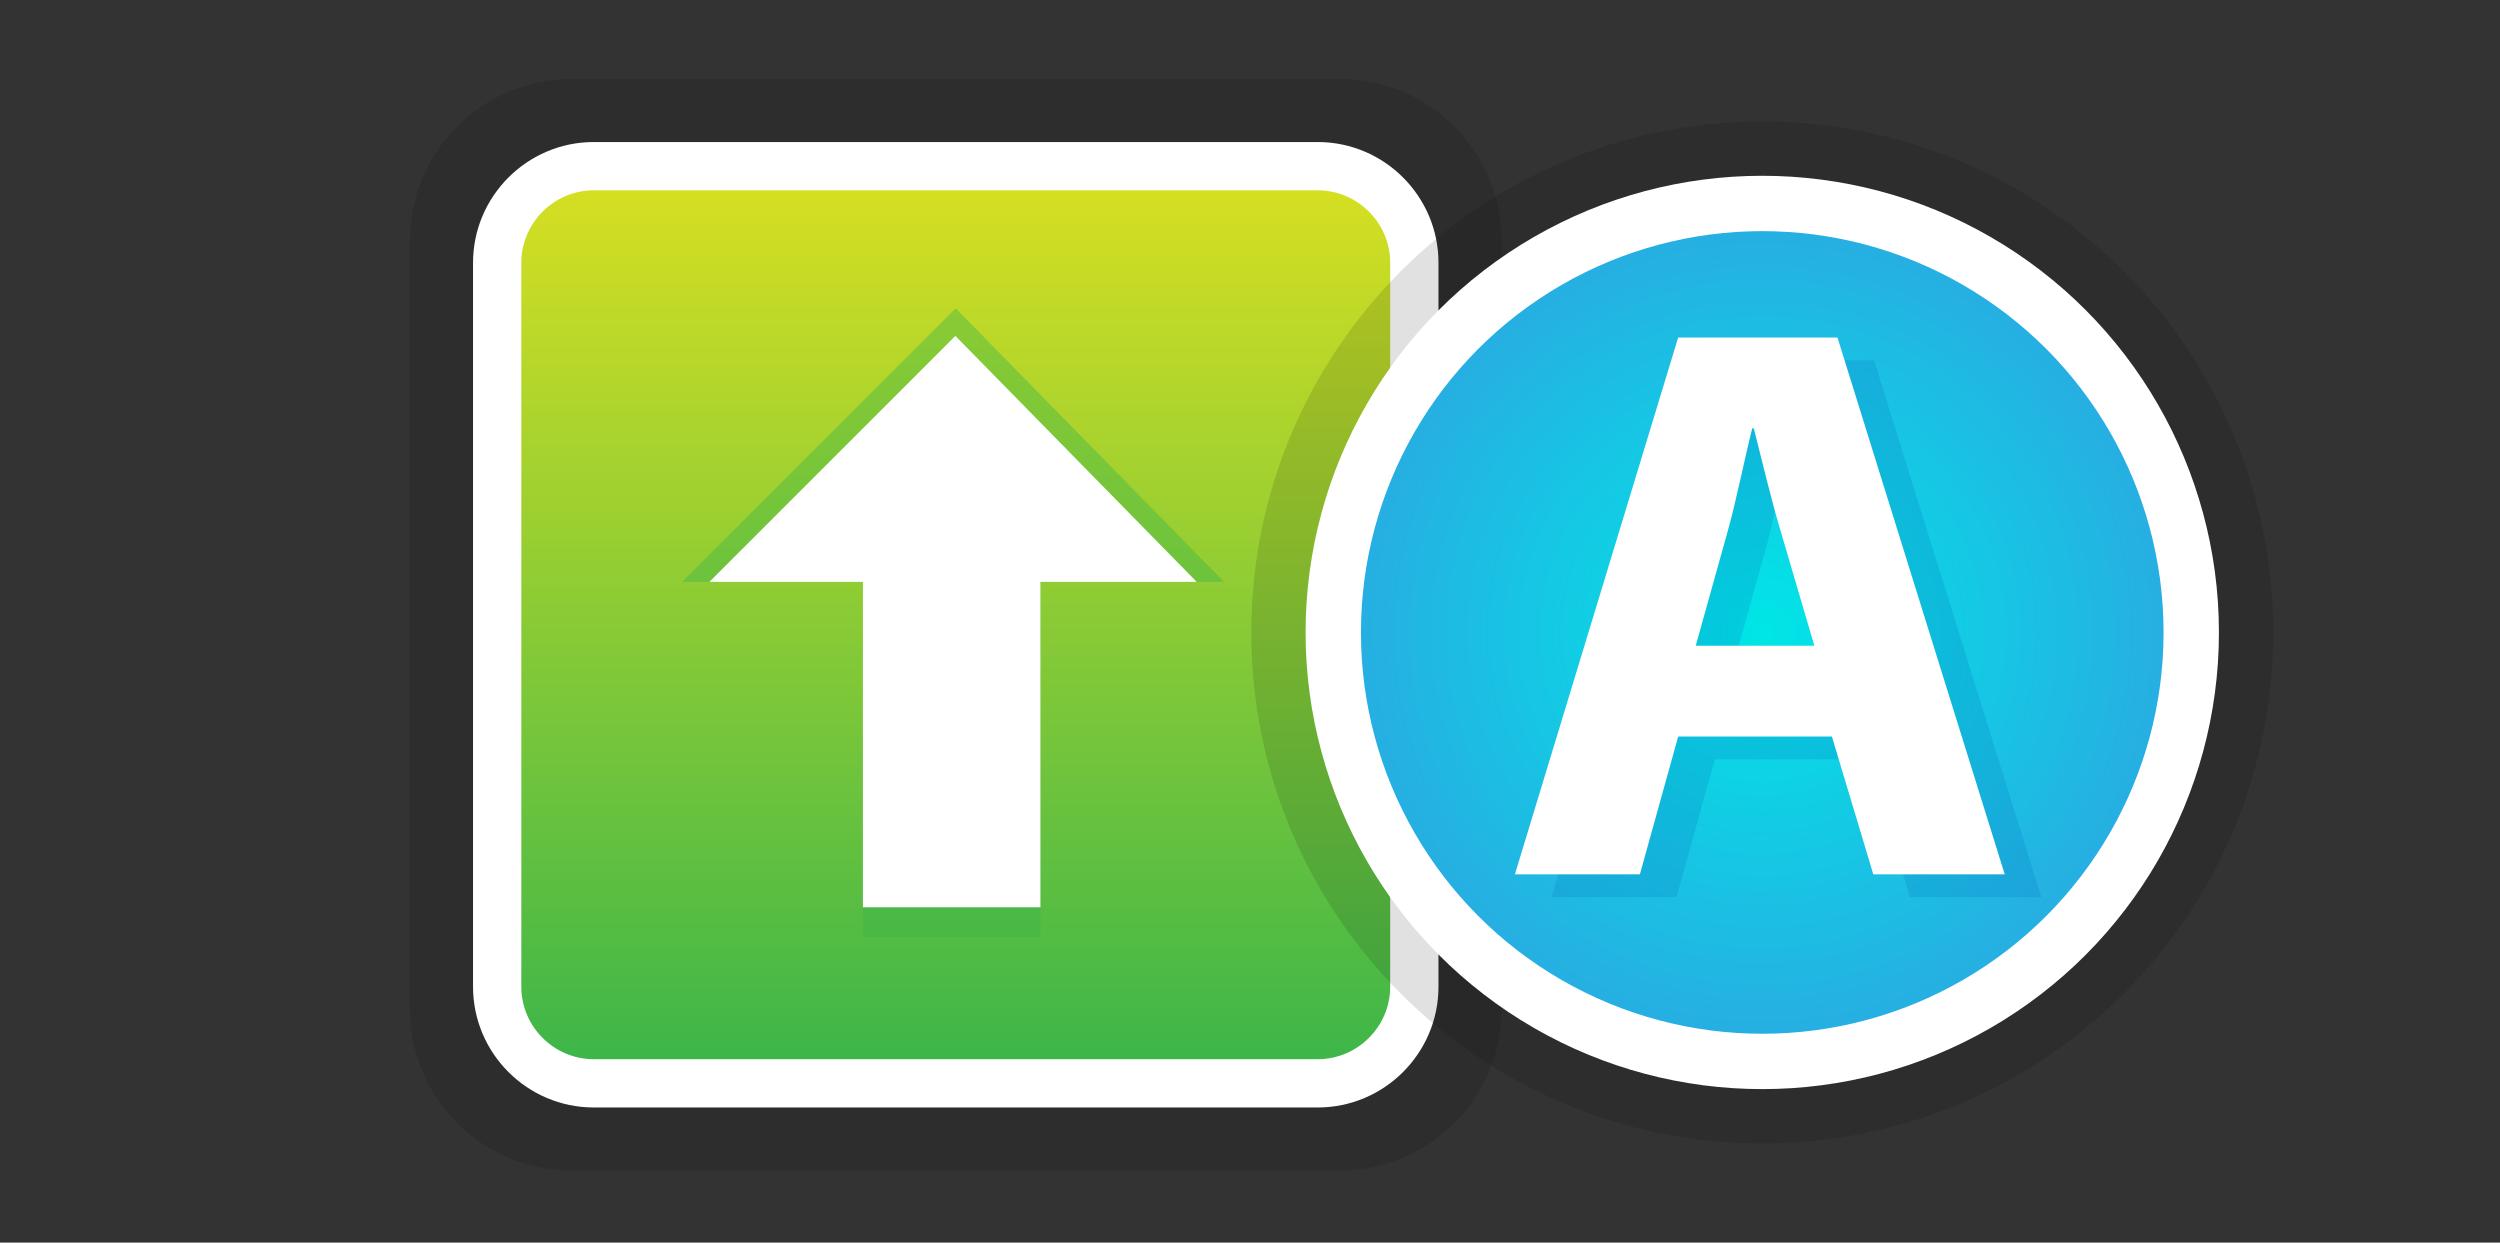 <?xml version="1.0" encoding="iso-8859-1"?>
<!-- Generator: Adobe Illustrator 15.0.2, SVG Export Plug-In . SVG Version: 6.00 Build 0)  -->
<!DOCTYPE svg PUBLIC "-//W3C//DTD SVG 1.1//EN" "http://www.w3.org/Graphics/SVG/1.1/DTD/svg11.dtd">
<svg version="1.1" id="Layer_1" xmlns="http://www.w3.org/2000/svg" xmlns:xlink="http://www.w3.org/1999/xlink" x="0px" y="0px"
	 width="84.501px" height="42px" viewBox="0 0 84.501 42" enable-background="new 0 0 84.501 42" xml:space="preserve">
<rect x="0" y="0" width="84.501" height="42" fill="#333333" stroke="none"/>
<g opacity="0.12">
	<path fill="#FFFFFF" d="M48.755,34.104c0,1.905-1.559,3.463-3.463,3.463H19.318c-1.905,0-3.463-1.559-3.463-3.463V8.13
		c0-1.905,1.559-3.463,3.463-3.463h25.974c1.904,0,3.463,1.559,3.463,3.463V34.104z"/>
	<path fill="none" stroke="#000000" stroke-width="4" stroke-miterlimit="10" d="M48.755,34.104c0,1.905-1.559,3.463-3.463,3.463
		H19.318c-1.905,0-3.463-1.559-3.463-3.463V8.13c0-1.905,1.559-3.463,3.463-3.463h25.974c1.904,0,3.463,1.559,3.463,3.463V34.104z"
		/>
</g>
<g>
	<linearGradient id="SVGID_1_" gradientUnits="userSpaceOnUse" x1="32.305" y1="36.617" x2="32.305" y2="5.617">
		<stop  offset="0" style="stop-color:#39B54A"/>
		<stop  offset="1" style="stop-color:#D9E021"/>
	</linearGradient>
	<path fill="url(#SVGID_1_)" d="M47.805,33.354c0,1.795-1.469,3.263-3.263,3.263H20.068c-1.795,0-3.263-1.468-3.263-3.263V8.88
		c0-1.795,1.468-3.263,3.263-3.263h24.474c1.794,0,3.263,1.468,3.263,3.263V33.354z"/>
	<path fill="none" stroke="#FFFFFF" stroke-width="1.632" stroke-miterlimit="10" d="M47.805,33.354
		c0,1.795-1.469,3.263-3.263,3.263H20.068c-1.795,0-3.263-1.468-3.263-3.263V8.88c0-1.795,1.468-3.263,3.263-3.263h24.474
		c1.794,0,3.263,1.468,3.263,3.263V33.354z"/>
</g>
<g opacity="0.12">
	<path fill="none" stroke="#000000" stroke-width="4.652" stroke-miterlimit="10" d="M74.511,21.377
		c0,8.254-6.691,14.945-14.945,14.945S44.62,29.632,44.62,21.377c0-8.257,6.691-14.945,14.945-14.945S74.511,13.121,74.511,21.377z"
		/>
</g>
<g>
	<radialGradient id="SVGID_2_" cx="59.565" cy="21.377" r="14.5" gradientUnits="userSpaceOnUse">
		<stop  offset="0" style="stop-color:#00E6E6"/>
		<stop  offset="1" style="stop-color:#29ABE2"/>
	</radialGradient>
	<circle fill="url(#SVGID_2_)" cx="59.565" cy="21.377" r="14.5"/>
	<circle fill="none" stroke="#FFFFFF" stroke-width="1.871" stroke-miterlimit="10" cx="59.565" cy="21.377" r="14.5"/>
</g>
<polygon opacity="0.4" fill="#39B54A" points="32.301,10.421 23.056,19.667 29.167,19.667 29.167,31.667 35.167,31.667
	35.167,19.667 41.372,19.667 "/>
<polygon fill="#FFFFFF" points="32.292,11.354 23.979,19.667 29.167,19.667 29.167,30.667 35.167,30.667 35.167,19.667
	40.448,19.667 "/>
<g>
	<g>
		<path opacity="0.2" fill="#0071BC" d="M57.961,25.667l-1.293,4.656h-4.226l5.519-18.143h5.384l5.653,18.143h-4.44l-1.401-4.656
			H57.961z M62.564,22.598l-1.132-3.85c-0.321-1.077-0.646-2.422-0.915-3.5h-0.052c-0.271,1.078-0.539,2.45-0.836,3.5l-1.075,3.85
			H62.564z"/>
	</g>
	<g>
		<path class="letter-a" fill="#FFFFFF" d="M56.723,24.895l-1.294,4.657h-4.225l5.519-18.144h5.384l5.653,18.144h-4.442l-1.399-4.657H56.723z
			 M61.326,21.827l-1.132-3.85c-0.321-1.076-0.646-2.422-0.915-3.5h-0.053c-0.27,1.078-0.539,2.45-0.835,3.5l-1.075,3.85H61.326z"/>
	</g>
</g>
</svg>
